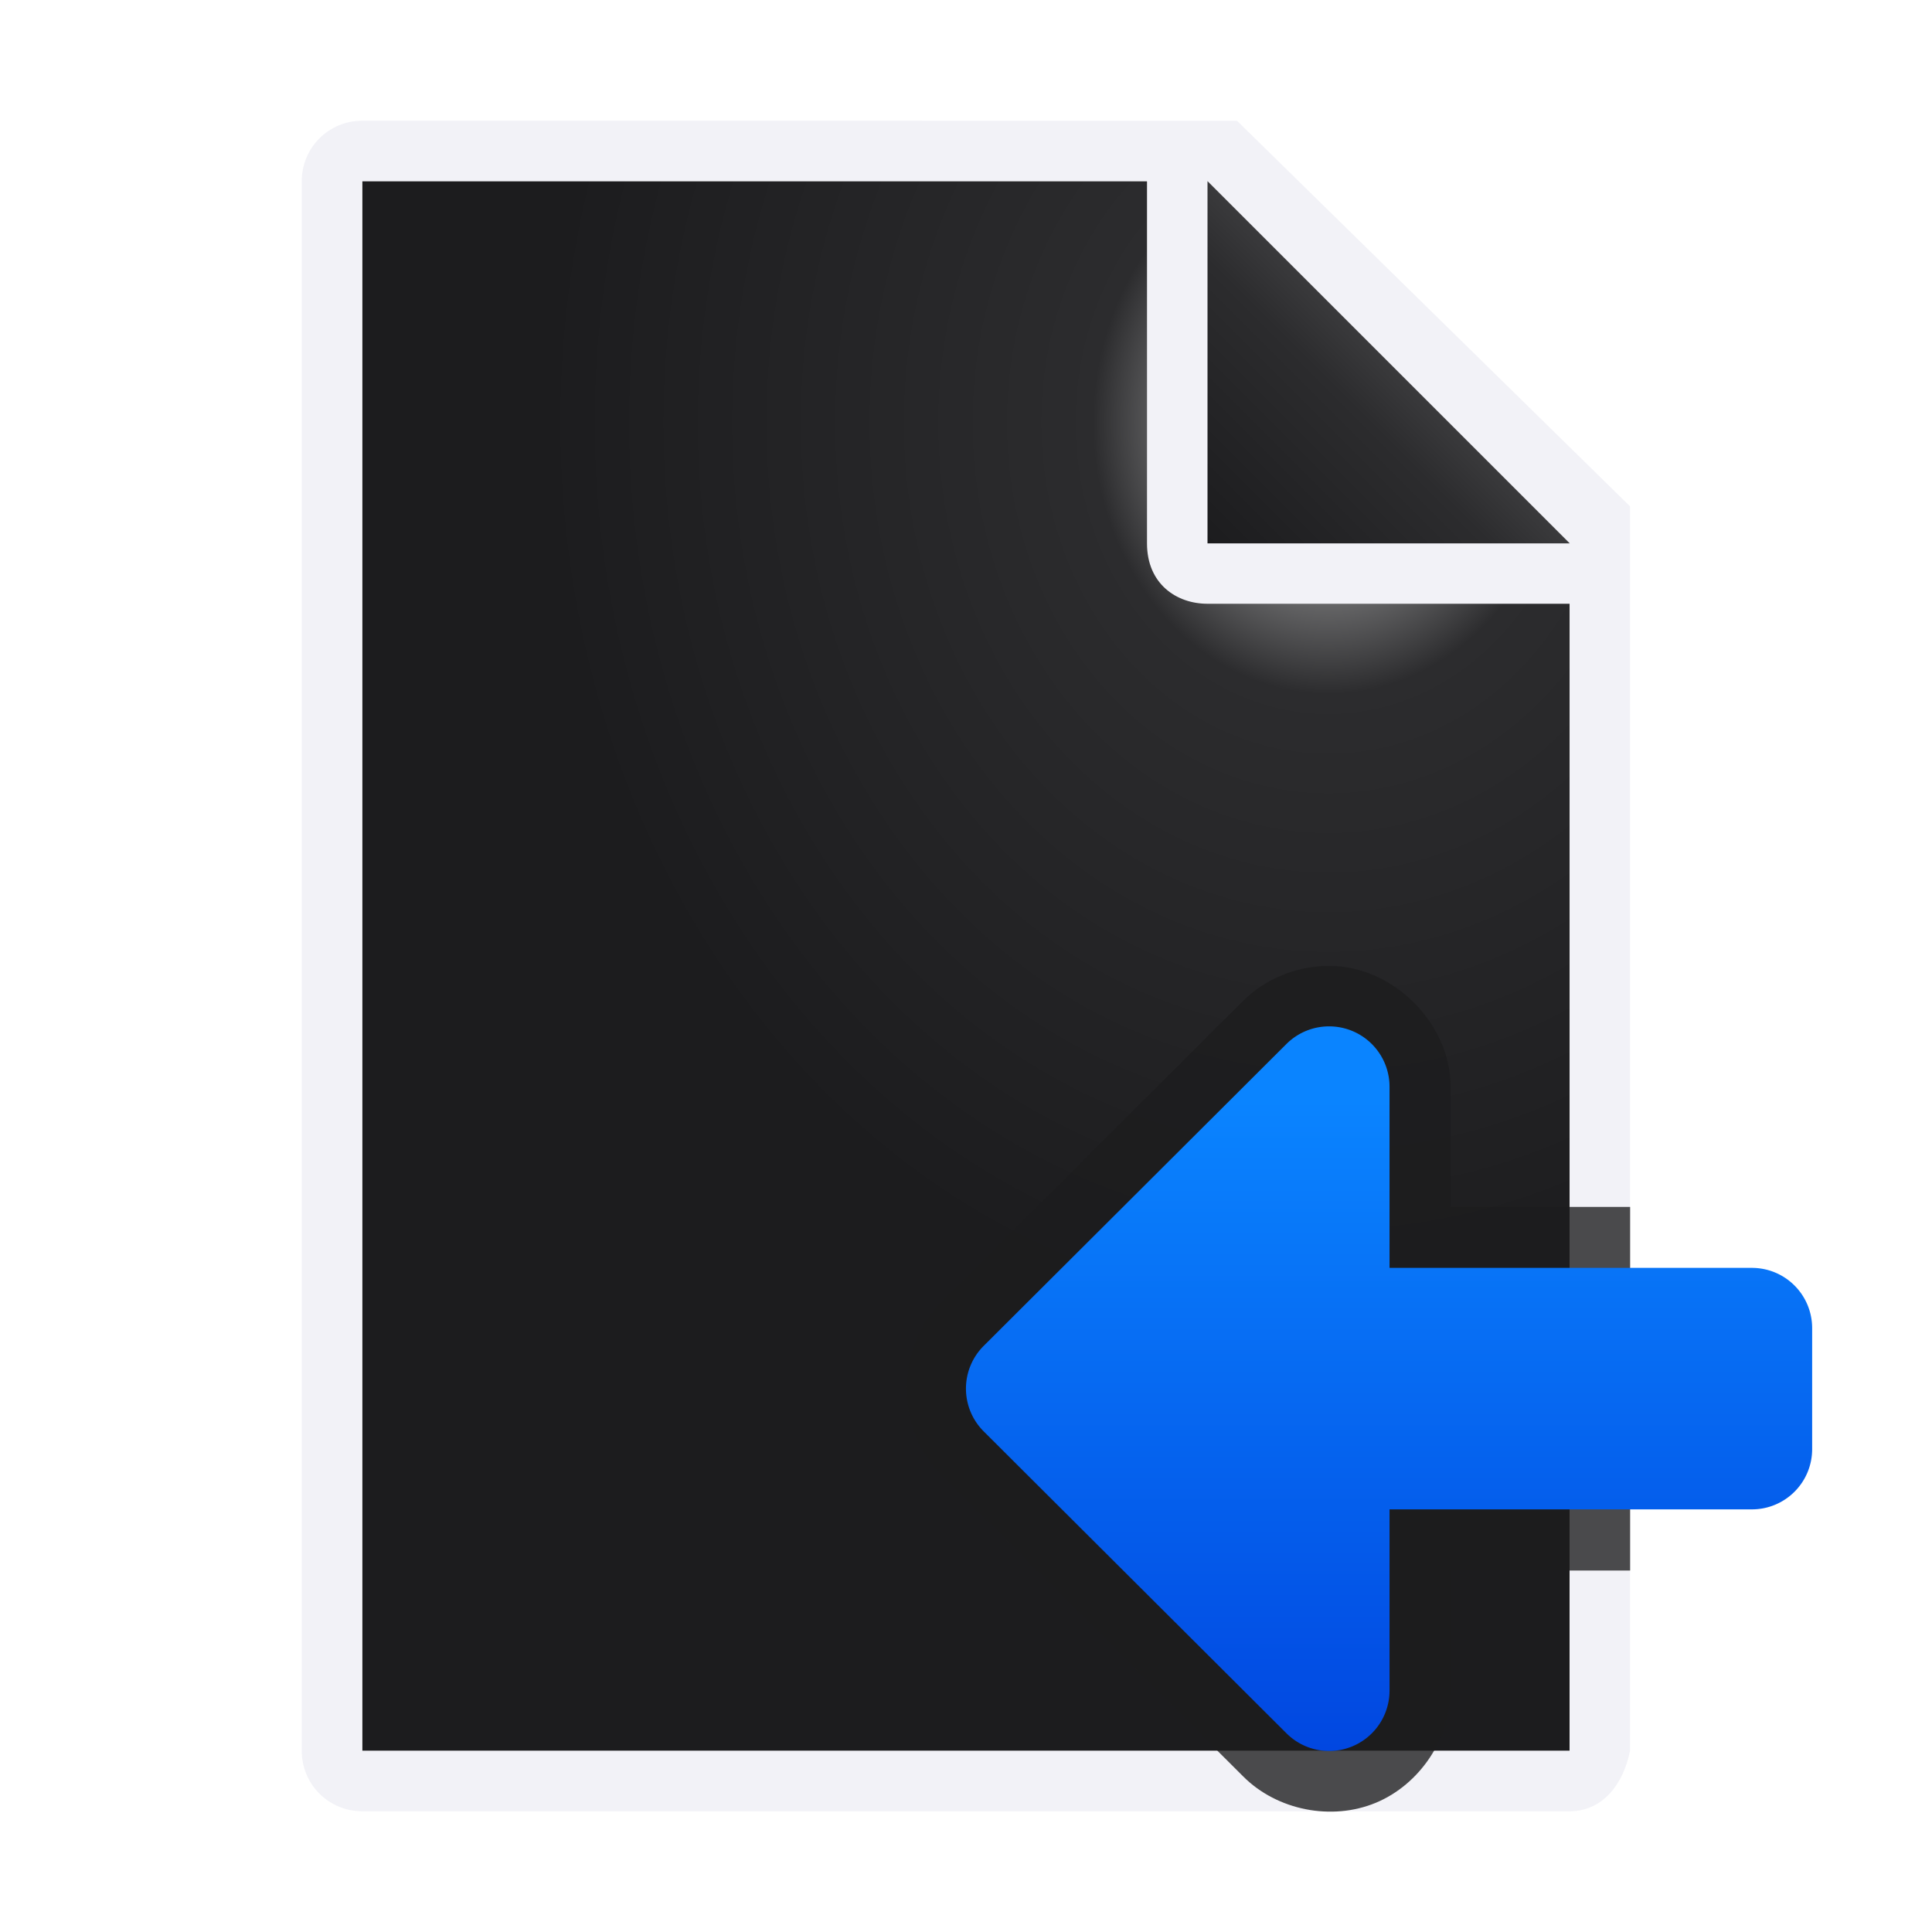 <svg viewBox="0 0 32 32" xmlns="http://www.w3.org/2000/svg" xmlns:xlink="http://www.w3.org/1999/xlink"><linearGradient id="a" gradientTransform="matrix(-1 0 0 1 46.015 0)" gradientUnits="userSpaceOnUse" x1="-.695" x2="-.695" y1="30.22" y2="18.22"><stop offset="0" stop-color="#0040dd"/><stop offset="1" stop-color="#0a84ff"/></linearGradient><radialGradient id="b" cx="22" cy="9.077" gradientTransform="matrix(1.3 0 -0 1.5 -6.6 -6.615)" gradientUnits="userSpaceOnUse" r="10"><stop offset="0" stop-color="#d7d7d7"/><stop offset=".3" stop-color="#2c2c2e"/><stop offset="1" stop-color="#1c1c1e"/></radialGradient><linearGradient id="c" gradientUnits="userSpaceOnUse" x1="20" x2="23" y1="9" y2="6"><stop offset="0" stop-color="#1c1c1e"/><stop offset=".78" stop-color="#2c2c2e"/><stop offset="1" stop-color="#3a3a3c"/></linearGradient><path d="m6 3v26h19.998l.002-19-7-7z" fill="url(#b)"/><path d="m5.998 2c-.554 0-1 .446-1 1v26c0 .554.446 1 1 1h20c.554 0 .892-.457 1-1v-10.109-10.505l-6.508-6.385zm0 1h13v6c0 .673.491 1 1 1h6v19h-20z" fill="#f2f2f7"/><path d="m20 9h6l-6-6z" fill="url(#c)" fill-rule="evenodd"/><path d="m21.914 16c-.491.026-.972.227-1.32.574l-5.014 5c-.75.746-.75 2.106 0 2.852l5.014 5c.559.559 1.463.737 2.193.434.73-.303 1.241-1.069 1.24-1.859v-.002-1.986h2.973v-6.023h-2.973v-1.988c0-1.012-.882-1.93-1.887-2z" fill="#1c1c1e" fill-opacity=".784"/><path d="m22.031 17a1 1 0 0 1 .984 1v3h6c.554 0 1 .446 1 1v2c0 .554-.446 1-1 1h-6v3a1 1 0 0 1 -1.707.709l-5.014-5a1 1 0 0 1 0-1.418l5.014-5a1 1 0 0 1 .723-.291z" fill="url(#a)"/></svg>